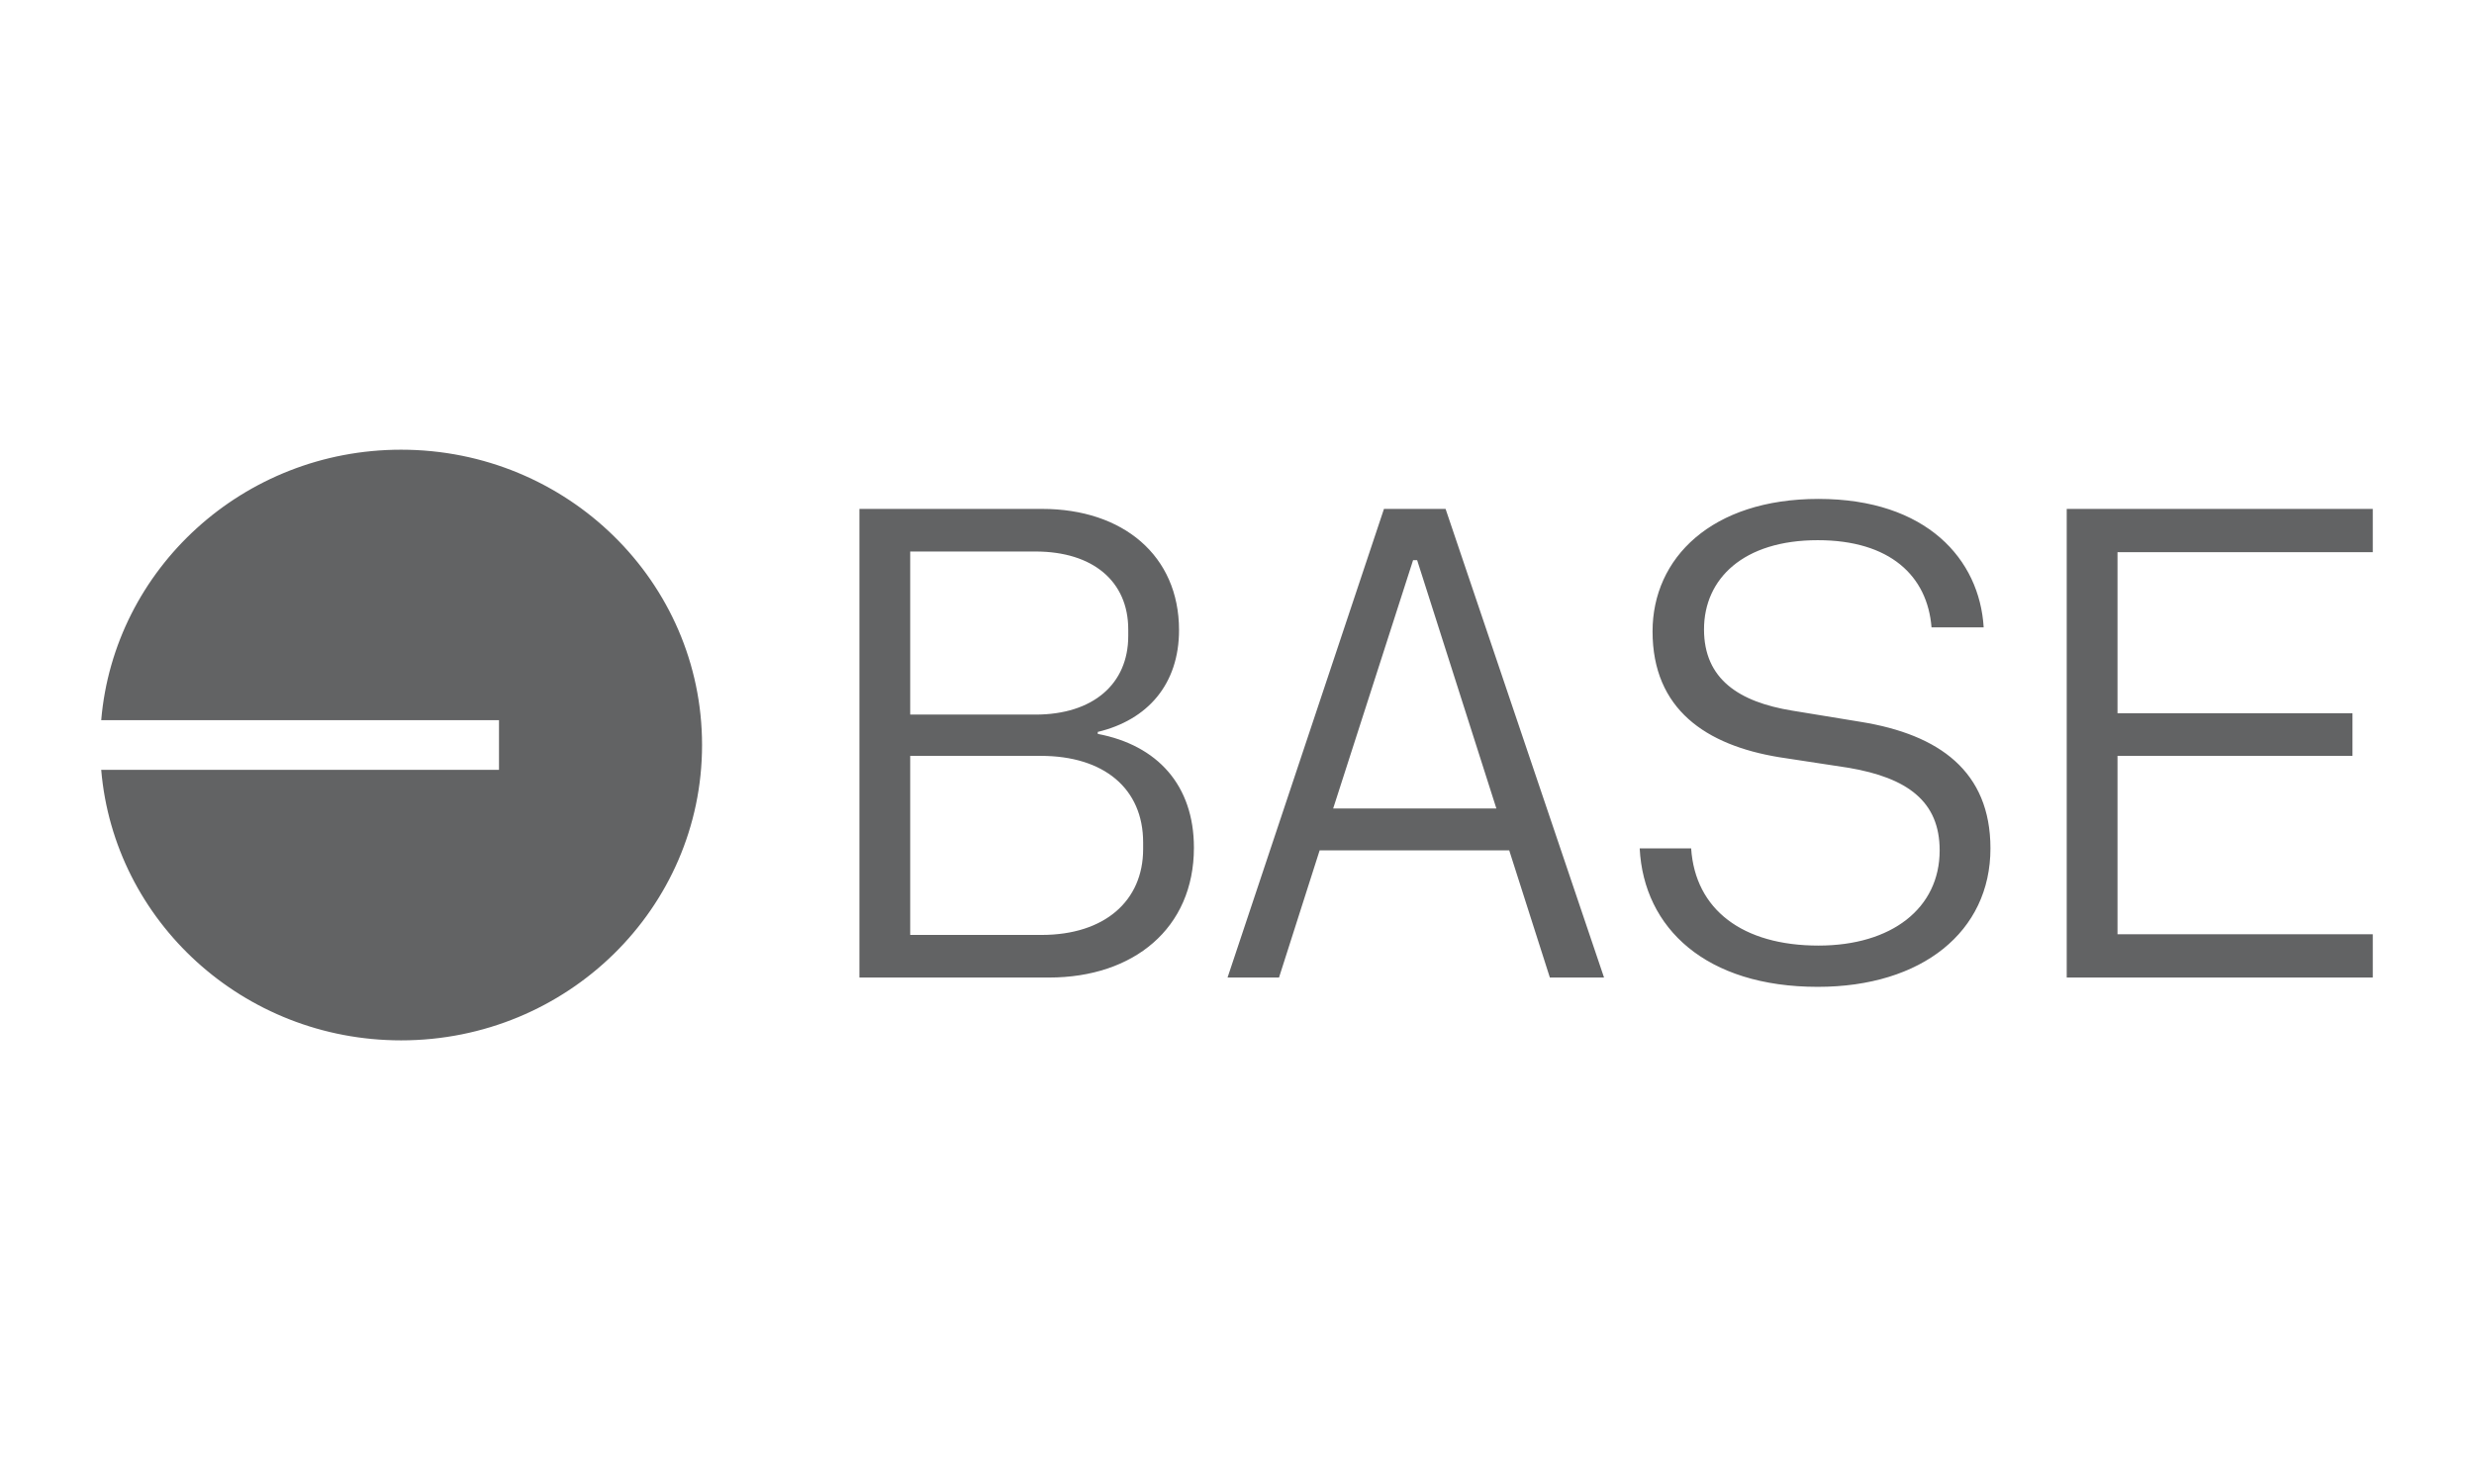 <svg width="220" height="132" viewBox="0 0 220 132" fill="none" xmlns="http://www.w3.org/2000/svg">
<g opacity="0.64">
<g clip-path="url(#clip0_789_380)">
<path fill-rule="evenodd" clip-rule="evenodd" d="M62.43 66.269C62.43 80.778 50.448 92.539 35.668 92.539C21.646 92.539 10.143 81.952 9 68.478H44.373V64.061H9C10.143 50.586 21.646 40 35.668 40C50.448 40 62.43 51.761 62.43 66.269ZM161.645 87.779C170.918 87.779 177 82.865 177 75.464C177 68.595 172.423 65.339 165.499 64.214L159.357 63.207C154.66 62.438 151.529 60.424 151.529 55.983C151.529 51.484 155.022 48.049 161.645 48.049C168.088 48.049 171.4 51.247 171.761 55.806H176.398C176.037 49.767 171.34 44.378 161.705 44.378C152.191 44.378 146.953 49.648 146.953 56.161C146.953 63.089 151.71 66.286 158.213 67.352L164.415 68.299C169.593 69.187 172.484 71.26 172.484 75.641C172.484 80.793 168.209 84.108 161.705 84.108C154.962 84.108 150.746 80.911 150.385 75.464H145.809C146.17 82.569 151.71 87.779 161.645 87.779ZM93.284 86.951H76.423V45.267H92.681C99.847 45.267 104.845 49.411 104.845 56.043C104.845 60.839 102.075 64.036 97.619 65.102V65.28C102.918 66.286 106.169 69.839 106.169 75.404C106.169 82.569 100.81 86.951 93.284 86.951ZM92.079 63.562C97.198 63.562 100.329 60.839 100.329 56.576V55.983C100.329 51.72 97.198 49.056 92.079 49.056H80.94V63.562H92.079ZM92.621 83.161C98.221 83.161 101.653 80.141 101.653 75.523V74.931C101.653 70.135 98.161 67.234 92.561 67.234H80.94V83.161H92.621ZM142.639 86.951H137.821L134.208 75.641H117.348L113.736 86.951H109.159L123.069 45.267H128.548L142.639 86.951ZM126.019 49.826H125.658L118.552 71.911H133.064L126.019 49.826ZM183.783 86.951V45.267H211V49.115H188.299V63.444H209.194V67.234H188.299V83.102H211V86.951H183.783Z" fill="#0A0B0D"/>
</g>
</g>
<defs>
<clipPath id="clip0_789_380">
<rect width="202" height="53" fill="white" transform="translate(9 40)"/>
</clipPath>
</defs>
</svg>
